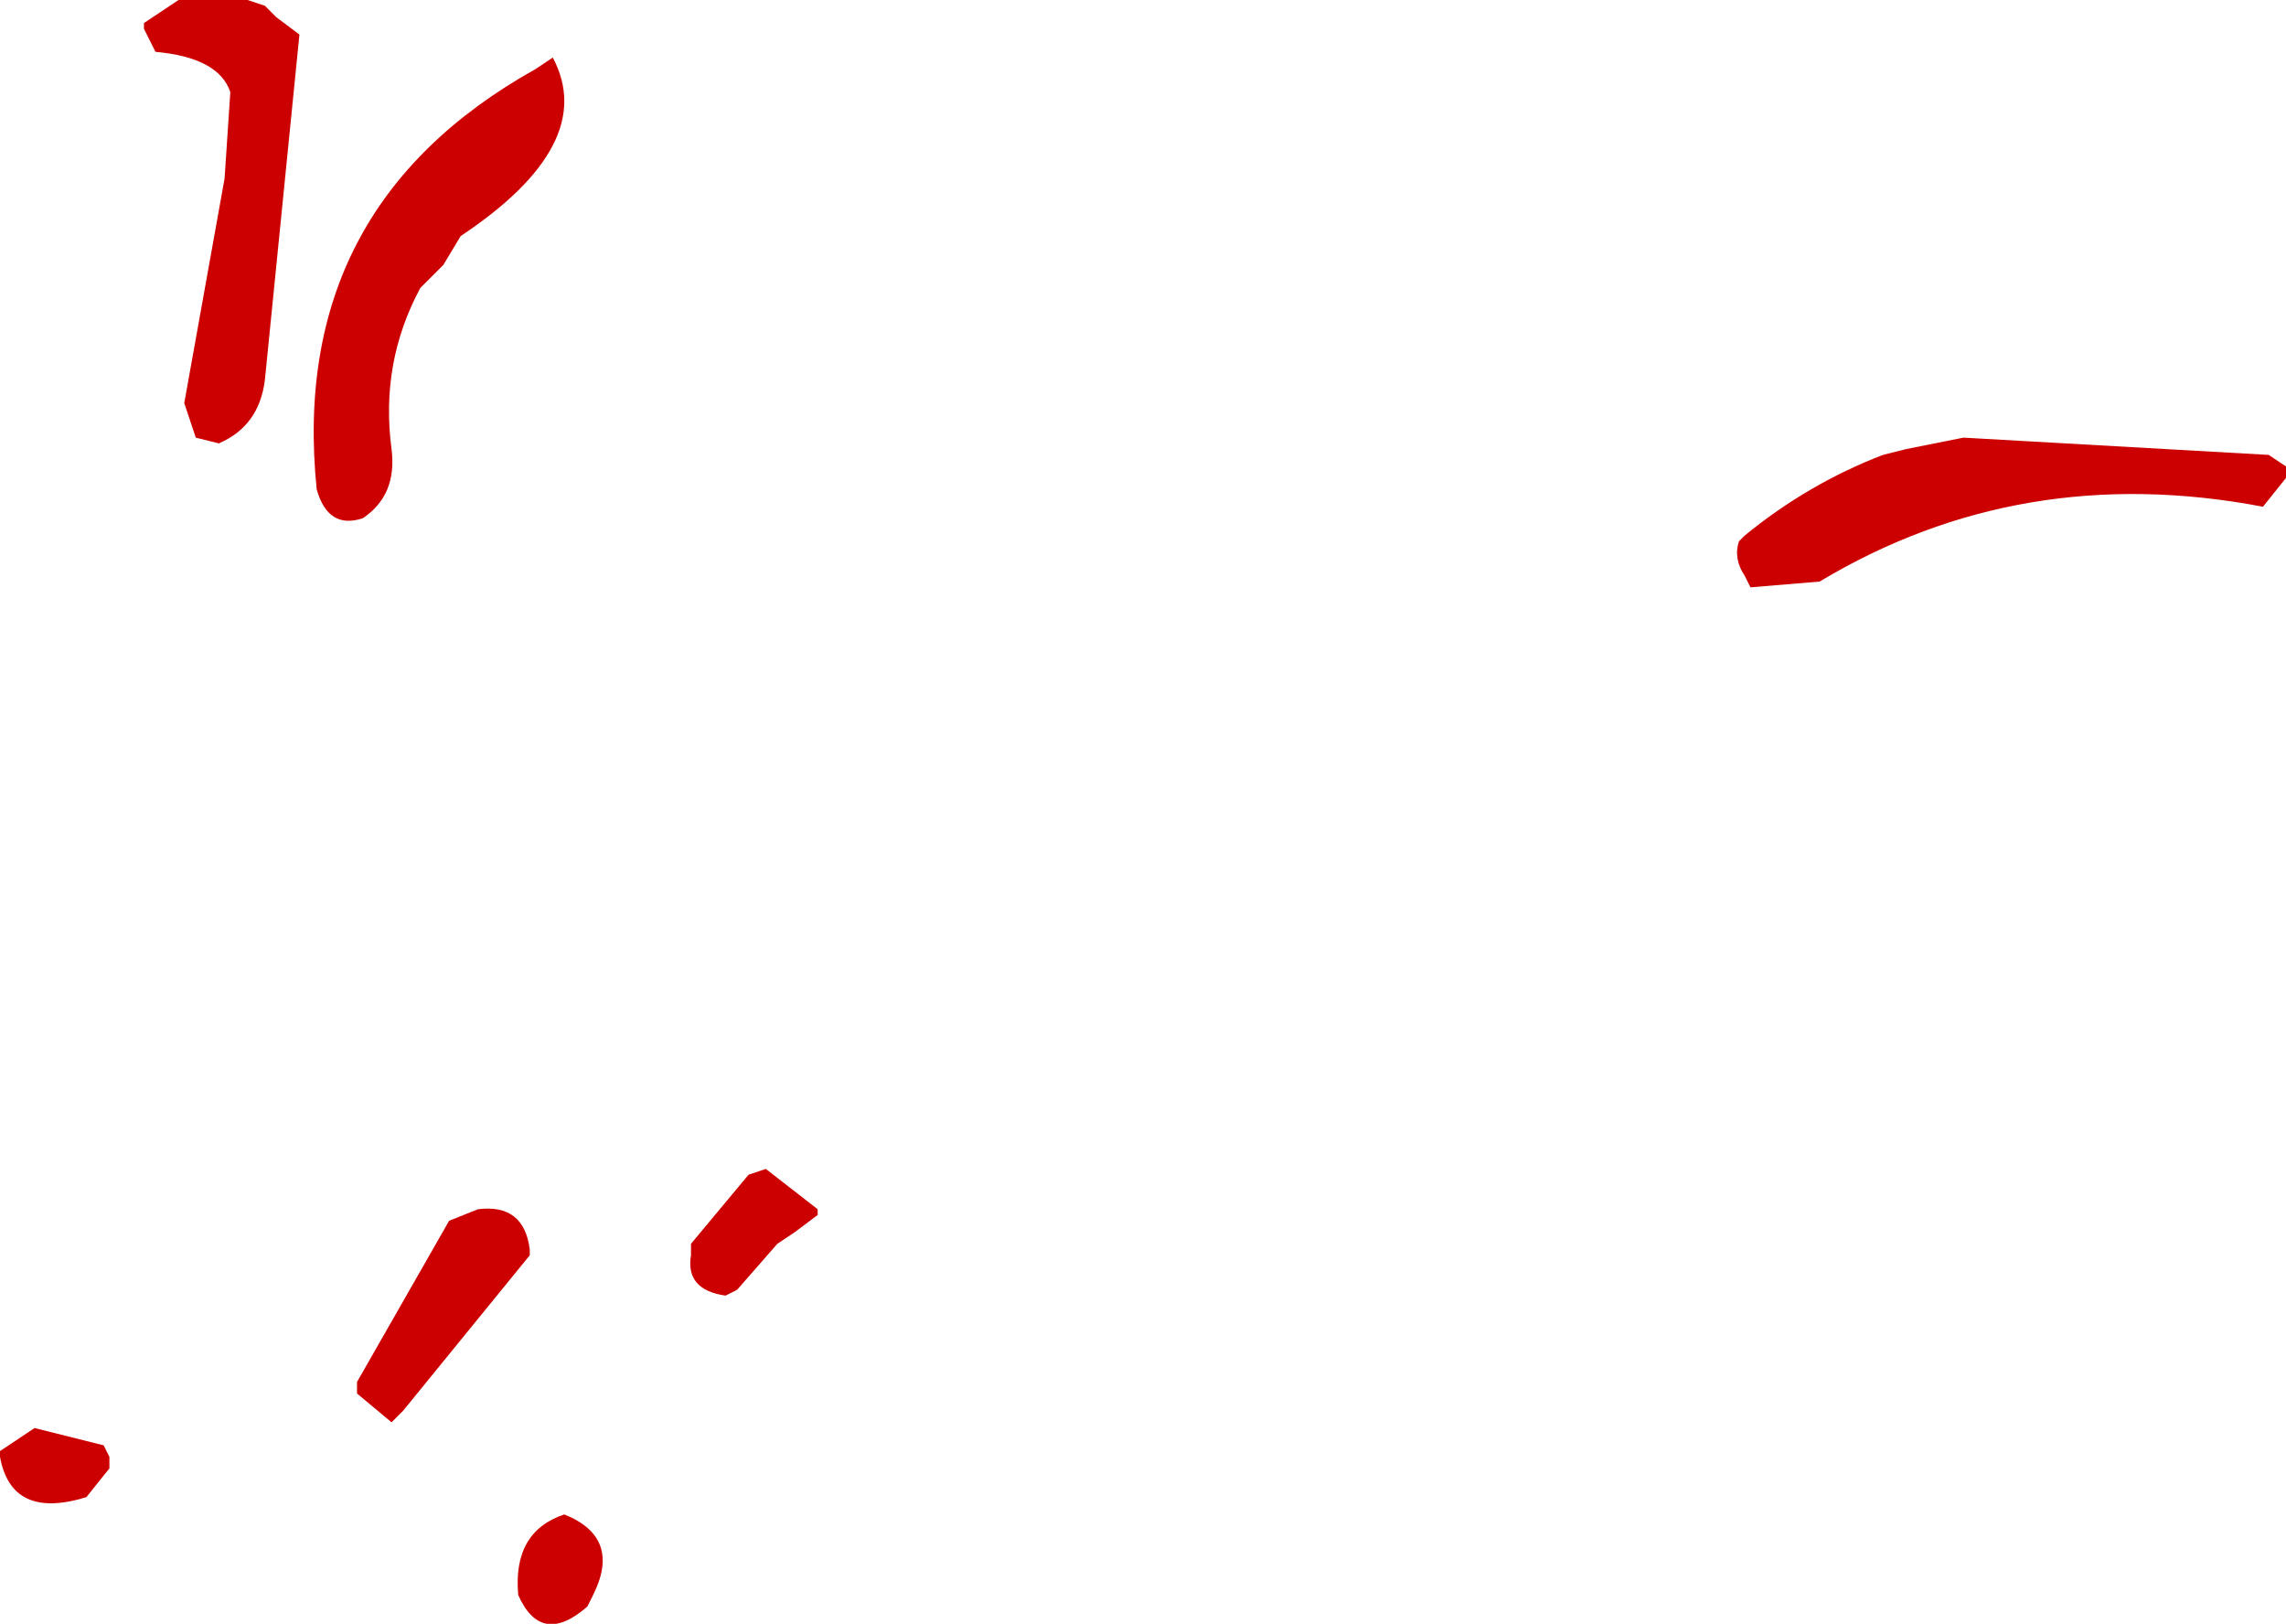 <?xml version="1.0" encoding="UTF-8" standalone="no"?>
<svg xmlns:ffdec="https://www.free-decompiler.com/flash" xmlns:xlink="http://www.w3.org/1999/xlink" ffdec:objectType="shape" height="14.1px" width="19.85px" xmlns="http://www.w3.org/2000/svg">
  <g transform="matrix(1.0, 0.0, 0.0, 1.0, 4.65, 29.45)">
    <path d="M15.0 -25.05 Q12.9 -25.45 11.15 -24.4 L10.55 -24.35 10.5 -24.45 Q10.4 -24.6 10.45 -24.75 L10.5 -24.8 Q11.05 -25.25 11.7 -25.5 L11.9 -25.55 12.4 -25.65 15.05 -25.5 15.2 -25.4 15.2 -25.3 15.0 -25.05 M0.15 -28.95 Q0.55 -28.2 -0.65 -27.4 L-0.8 -27.15 -0.9 -27.05 -1.0 -26.95 Q-1.35 -26.3 -1.25 -25.55 -1.2 -25.15 -1.5 -24.95 -1.8 -24.85 -1.9 -25.2 -2.15 -27.65 0.0 -28.85 L0.15 -28.95 M2.0 -19.3 L2.45 -18.95 2.45 -18.9 2.25 -18.75 2.1 -18.65 1.75 -18.25 1.65 -18.2 Q1.3 -18.25 1.35 -18.55 L1.35 -18.65 1.85 -19.25 2.0 -19.3 M0.5 -15.6 L0.45 -15.5 Q0.05 -15.15 -0.15 -15.6 -0.2 -16.15 0.25 -16.3 0.75 -16.1 0.5 -15.6 M-2.35 -29.4 L-2.25 -29.3 -2.05 -29.15 -2.35 -26.15 Q-2.4 -25.75 -2.75 -25.6 L-2.95 -25.65 -3.05 -25.95 -2.7 -27.9 -2.65 -28.65 Q-2.75 -28.95 -3.3 -29.0 L-3.4 -29.2 -3.4 -29.25 -3.1 -29.45 -2.5 -29.45 -2.35 -29.4 M-0.05 -18.6 L-0.05 -18.55 -1.15 -17.2 -1.25 -17.1 -1.55 -17.35 -1.55 -17.45 -0.75 -18.85 -0.5 -18.95 Q-0.1 -19.0 -0.05 -18.6 M-3.75 -16.9 L-3.7 -16.8 -3.7 -16.7 -3.9 -16.45 Q-4.55 -16.25 -4.65 -16.8 L-4.65 -16.85 -4.35 -17.05 -3.75 -16.9" fill="#cc0000" fill-rule="evenodd" stroke="none"/>
  </g>
</svg>
